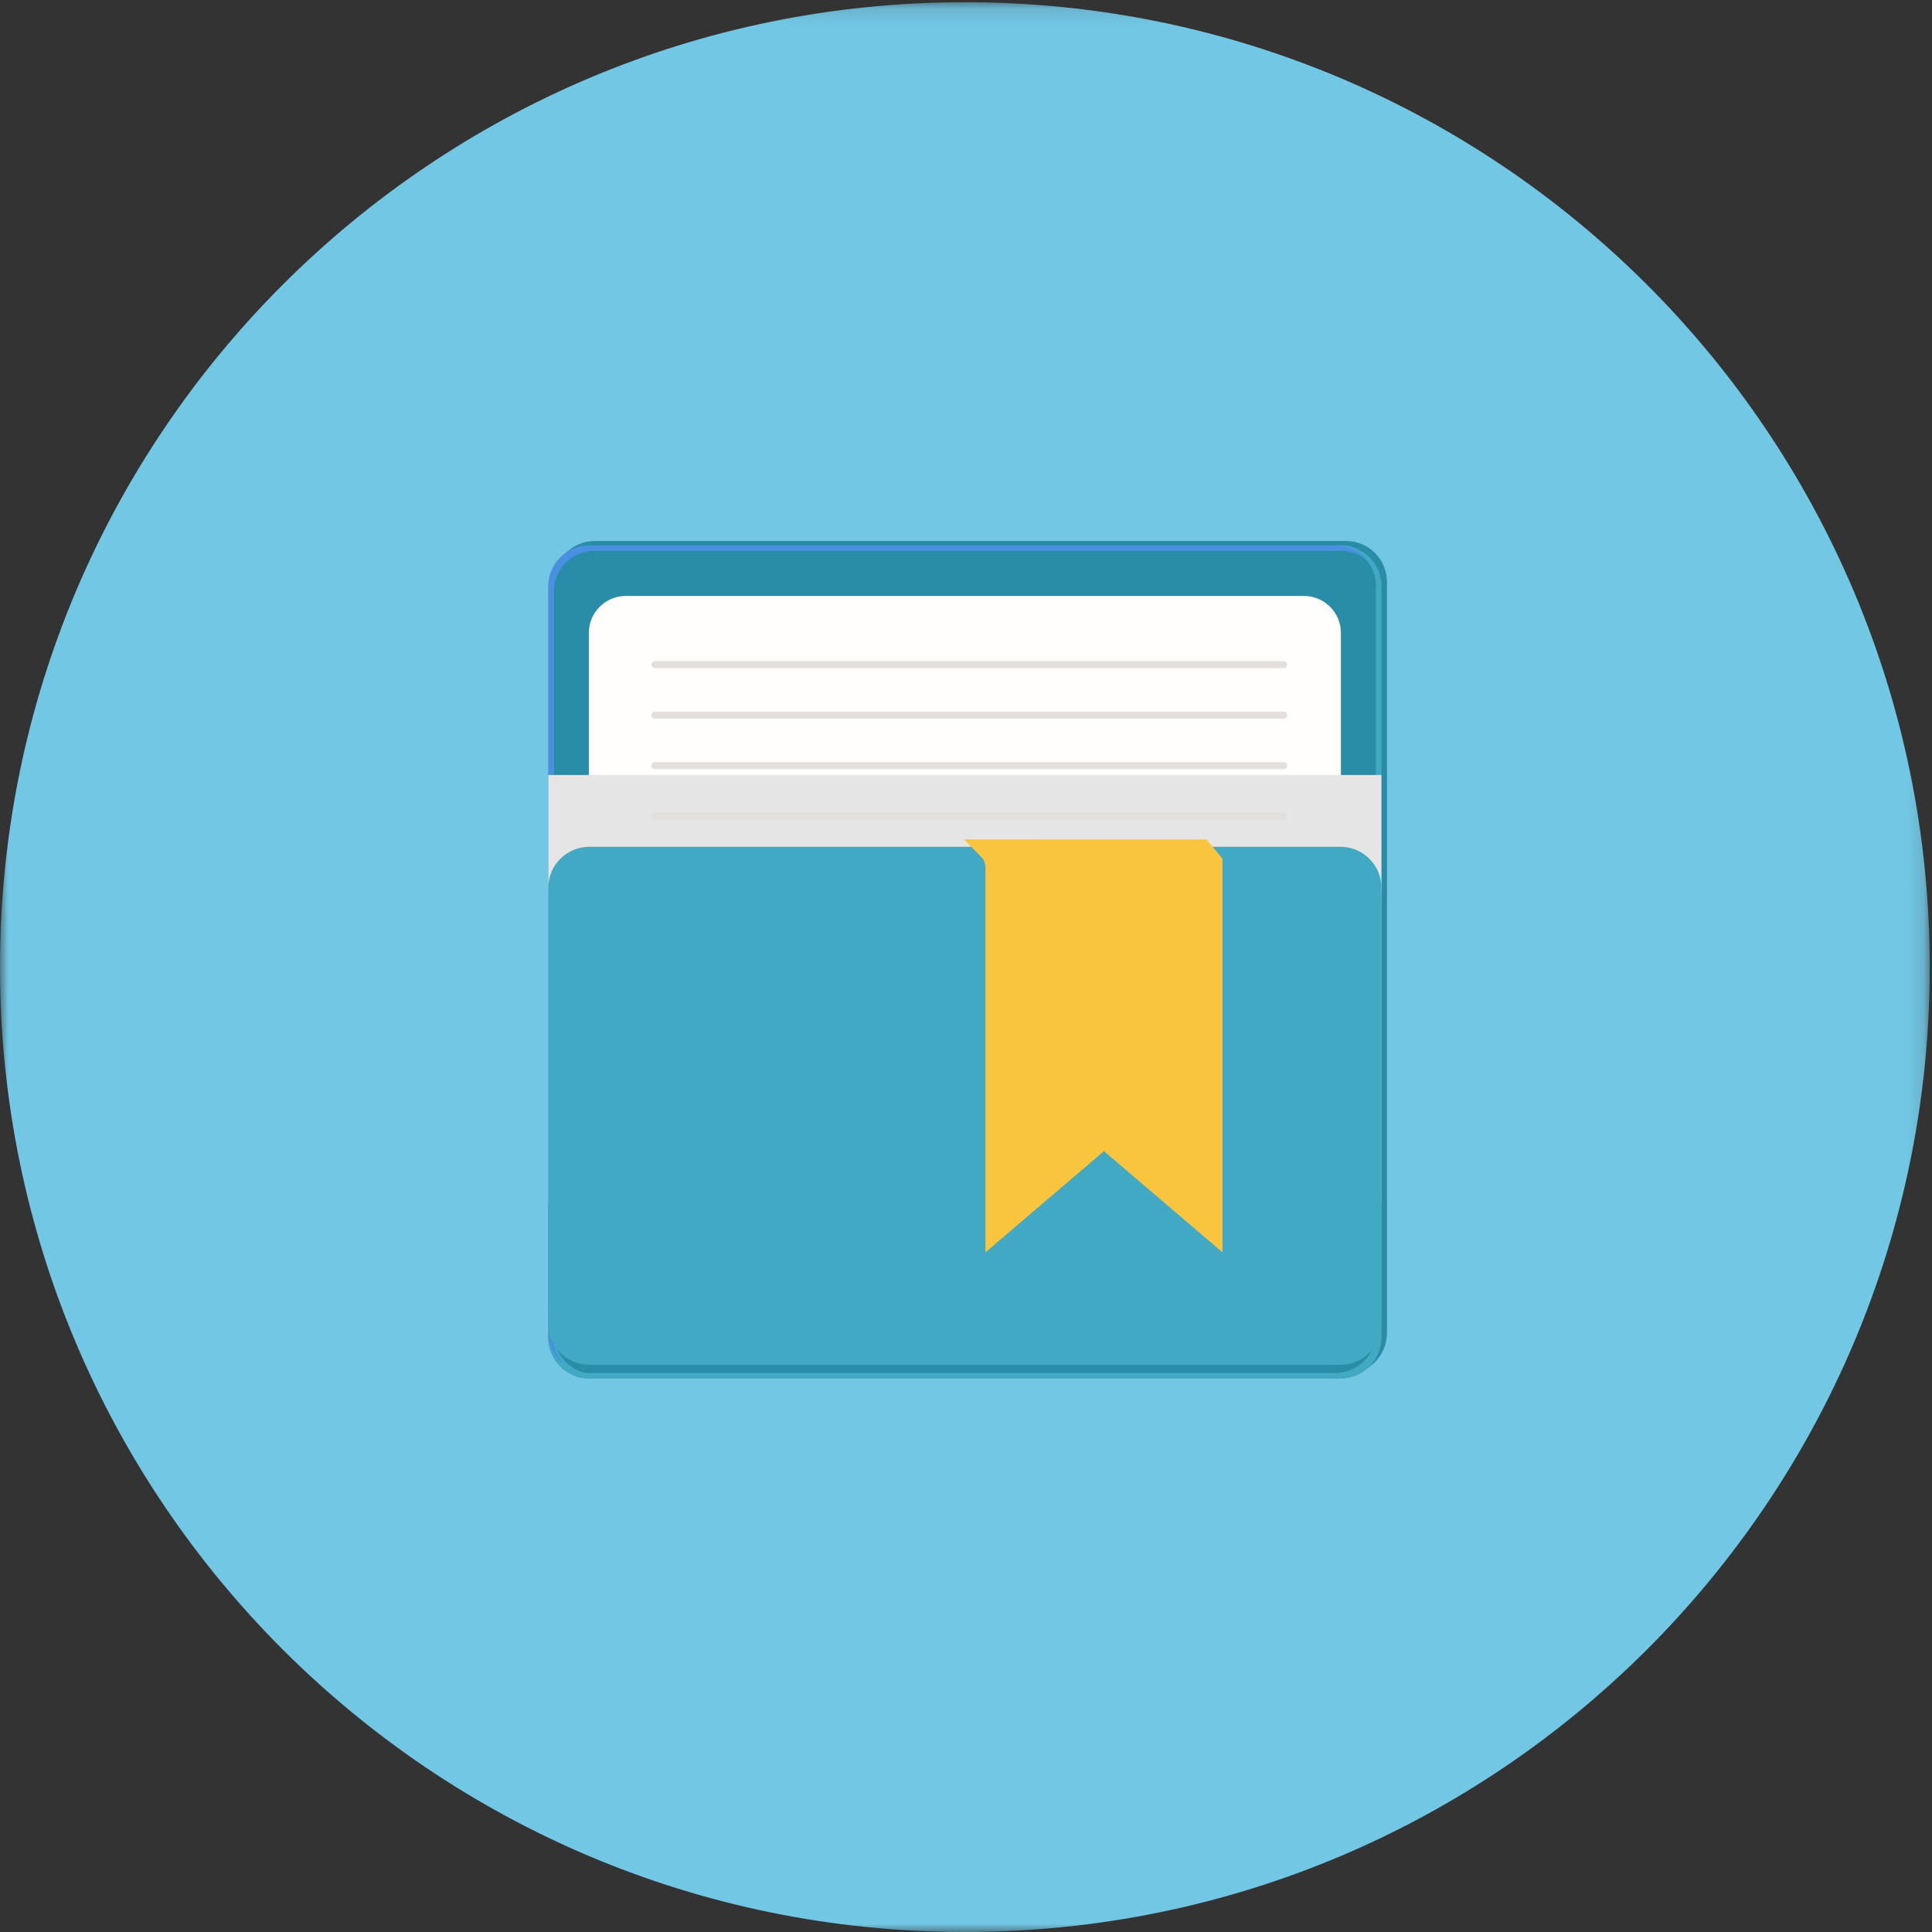 <svg width="120" height="120" viewBox="0 0 120 120" xmlns="http://www.w3.org/2000/svg" xmlns:xlink="http://www.w3.org/1999/xlink"><rect x="0" y="0" width="120" height="120" fill="#333333" stroke="none"/><title>Page 1</title><defs><path id="a" d="M0 .138h119.86V120H0"/></defs><g fill="none" fill-rule="evenodd"><path d="M82.99 80.87H37.383c-1.378 0-2.494-1.115-2.494-2.493v.636c0 1.375 1.116 2.493 2.494 2.493h45.61c1.373 0 2.492-1.118 2.492-2.493v-.636c0 1.378-1.12 2.494-2.493 2.494" fill="#F4A622"/><path d="M68.512 67.15l7.192 6.094.162-.05-3.113-4.347-4.103-1.812-.138.115zM58.624 48.994l-.178.118-.956-.852-.217-.47 1.35 1.204z" fill="#EE5E48"/><path d="M58.624 48.994l-.178.118-.008 24.38.186.294V48.994zM57.272 47.79v.47h.217l-.218-.47z" fill="#EE5E48"/><g><mask id="b" fill="#fff"><use xlink:href="#a"/></mask><path d="M59.93.138C26.83.138 0 26.972 0 60.068 0 93.17 26.83 120 59.93 120c33.097 0 59.93-26.832 59.93-59.93S93.027.137 59.93.137" fill="#72C7E5" mask="url(#b)"/></g><path d="M85.803 83.068c0 1.41-1.138 2.55-2.55 2.55H36.607c-1.41 0-2.552-1.14-2.552-2.55V36.422c0-1.41 1.143-2.55 2.552-2.55h46.646c1.412 0 2.55 1.14 2.55 2.55v46.646z" fill="#F4A622"/><path d="M85.803 83.068c0 1.41-1.138 2.55-2.55 2.55H36.607c-1.41 0-2.552-1.14-2.552-2.55V36.422c0-1.41 1.143-2.55 2.552-2.55h46.646c1.412 0 2.55 1.14 2.55 2.55v46.646z" fill="#41A9C4"/><path d="M86.148 82.796c0 1.41-1.138 2.55-2.55 2.55H36.952c-1.41 0-2.552-1.14-2.552-2.55V36.15c0-1.41 1.142-2.55 2.552-2.55h46.646c1.412 0 2.55 1.14 2.55 2.55v46.646z" fill="#298DA7"/><path d="M83.287 64.12V39.316c0-1.274-1.033-2.302-2.303-2.302H38.877c-1.27 0-2.304 1.028-2.304 2.302V64.12h46.714z" fill="#FFFEFC"/><path d="M83.253 33.872H36.607c-1.41 0-2.55 1.14-2.55 2.55v46.646c0 1.41 1.14 2.55 2.55 2.55h.32c-1.398 0-2.53-1.132-2.53-2.53V36.746c0-1.402 1.132-2.534 2.53-2.534h46.344c1.4 0 2.534 1.132 2.534 2.534v-.324c0-1.41-1.14-2.55-2.55-2.55" fill="#4990E2"/><path d="M36.607 85.62h46.647c1.41 0 2.55-1.142 2.55-2.552V36.423c0-1.41-1.14-2.55-2.55-2.55h-.323c1.4 0 2.536 1.133 2.536 2.532v46.342c0 1.4-1.136 2.534-2.535 2.534H36.59c-1.4 0-2.534-1.133-2.534-2.533v.32c0 1.41 1.142 2.552 2.55 2.552" fill="#41A9C4"/><path d="M85.803 48.136H34.055v26.622h51.748V48.136z" fill="#E5E5E5"/><path d="M85.803 81.25c0 1.407-1.138 2.55-2.55 2.55H36.607c-1.41 0-2.552-1.143-2.552-2.55V55.143c0-1.407 1.143-2.548 2.552-2.548h46.646c1.412 0 2.55 1.14 2.55 2.548V81.25z" fill="#41A9C4"/><path d="M85.803 82.22c0 1.41-1.138 2.55-2.55 2.55H36.607c-1.41 0-2.552-1.14-2.552-2.55v-26.1c0-1.412 1.143-2.553 2.552-2.553h46.646c1.412 0 2.55 1.14 2.55 2.552v26.1z" fill="#41A9C4"/><path d="M83.253 53.24H36.607c-1.41 0-2.55 1.14-2.55 2.55v.33c0-1.412 1.14-2.553 2.55-2.553h46.646c1.412 0 2.55 1.14 2.55 2.552v-.33c0-1.41-1.138-2.55-2.55-2.55" fill="#41A9C4"/><path d="M59.87 52.133l1.202 1.225.132.396 14.715-.434-.972-1.177-15.078-.01z" fill="#F9C53E"/><path d="M75.93 77.786L68.568 71.5l-7.363 6.286V53.32H75.93v24.466z" fill="#F9C53E"/><g fill="#E2DFDC"><path d="M79.95 41.28c0 .12-.1.218-.22.218H40.676c-.12 0-.216-.1-.216-.217 0-.12.096-.22.215-.22H79.73c.12 0 .22.1.22.22M79.95 44.418c0 .122-.1.218-.22.218H40.676c-.12 0-.216-.096-.216-.218 0-.12.096-.218.215-.218H79.73c.12 0 .22.097.22.218M79.95 47.557c0 .12-.1.217-.22.217H40.676c-.12 0-.216-.097-.216-.217s.096-.22.215-.22H79.73c.12 0 .22.1.22.22M79.95 50.695c0 .12-.1.22-.22.22H40.676c-.12 0-.216-.1-.216-.22s.096-.22.215-.22H79.73c.12 0 .22.1.22.22"/></g></g></svg>